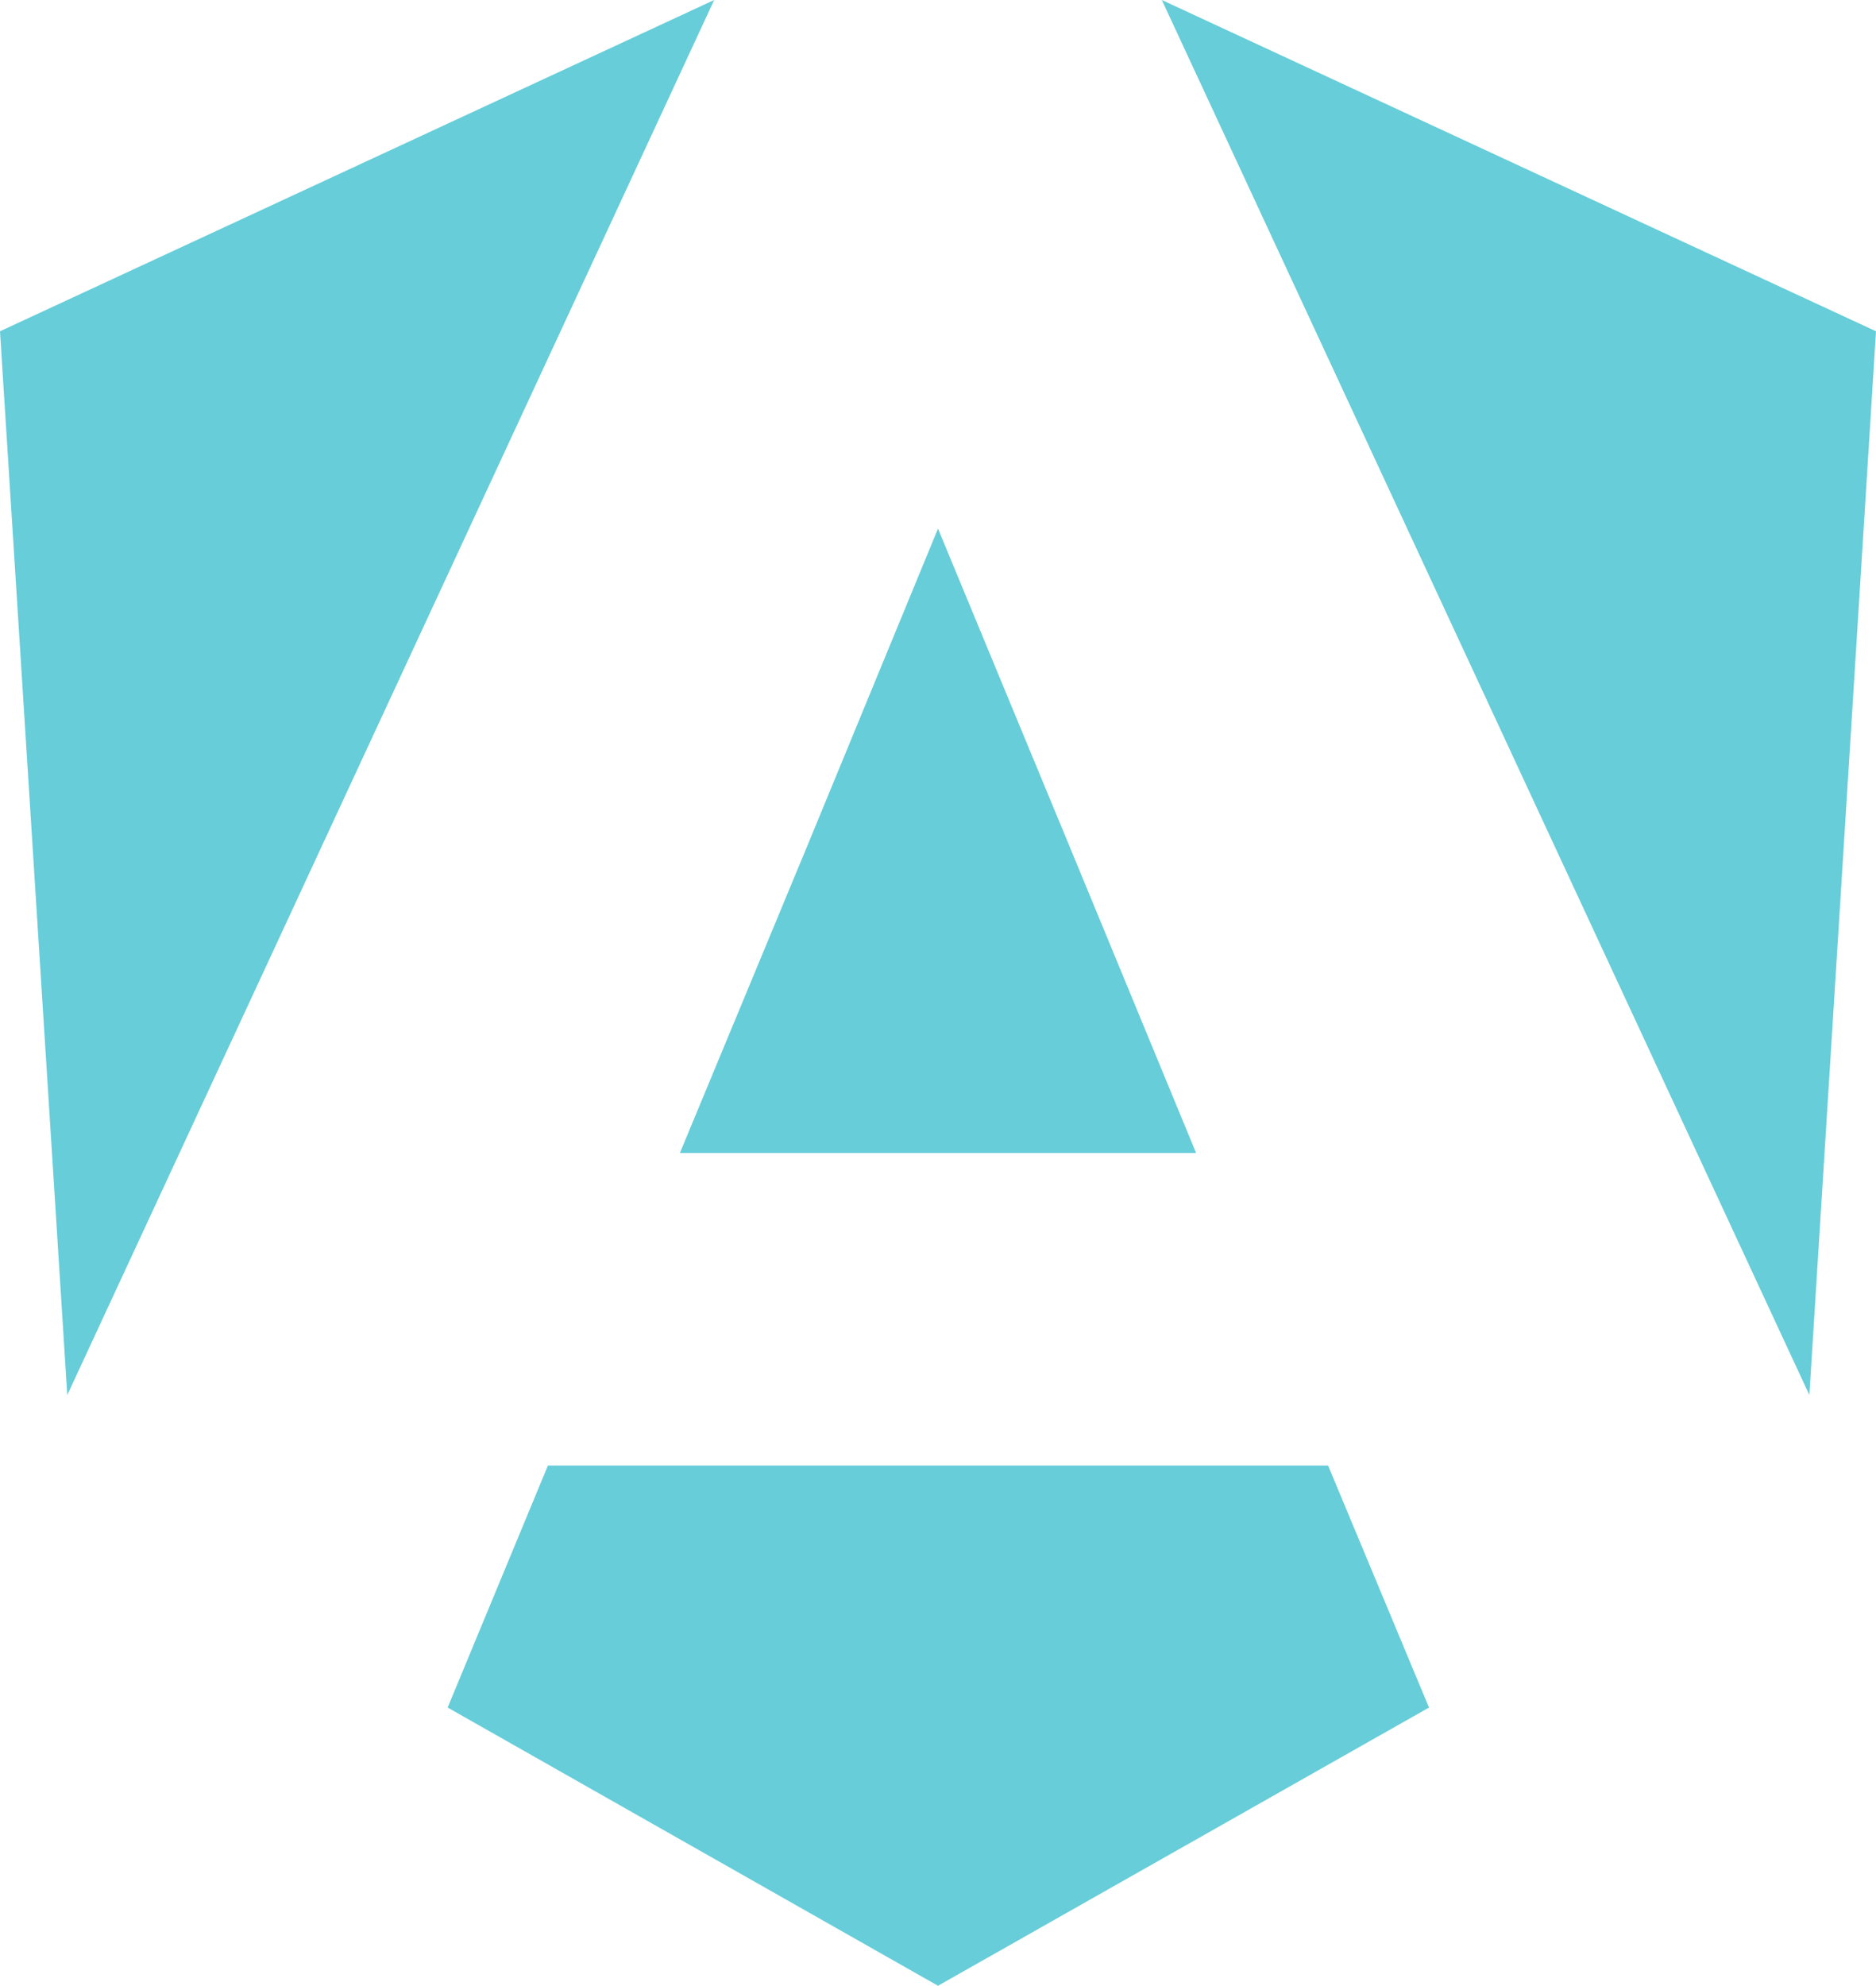 <?xml version="1.0" encoding="utf-8"?>
<!-- Generator: Adobe Illustrator 22.0.1, SVG Export Plug-In . SVG Version: 6.00 Build 0)  -->
<svg version="1.1" id="Capa_1" xmlns="http://www.w3.org/2000/svg" xmlns:xlink="http://www.w3.org/1999/xlink" x="0px" y="0px"
	 viewBox="0 0 290 306.9" style="enable-background:new 0 0 290 306.9;" xml:space="preserve">
<style type="text/css">
	.st0{fill:#66CDD9;}
</style>
<g>
	<g>
		<g>
			<polygon class="st0" points="0,51.2 110.4,0 10.4,215.6 			"/>
			<polygon class="st0" points="290,51.2 179.6,0 279.7,215.6 			"/>
		</g>
		<polygon class="st0" points="145,81.7 165,130 184.9,178.2 145,178.2 105.1,178.2 125.1,130 		"/>
	</g>
	<polygon class="st0" points="205.3,226.5 145,226.5 84.7,226.5 69.2,263.9 145,306.9 220.9,263.9 	"/>
</g>
</svg>
